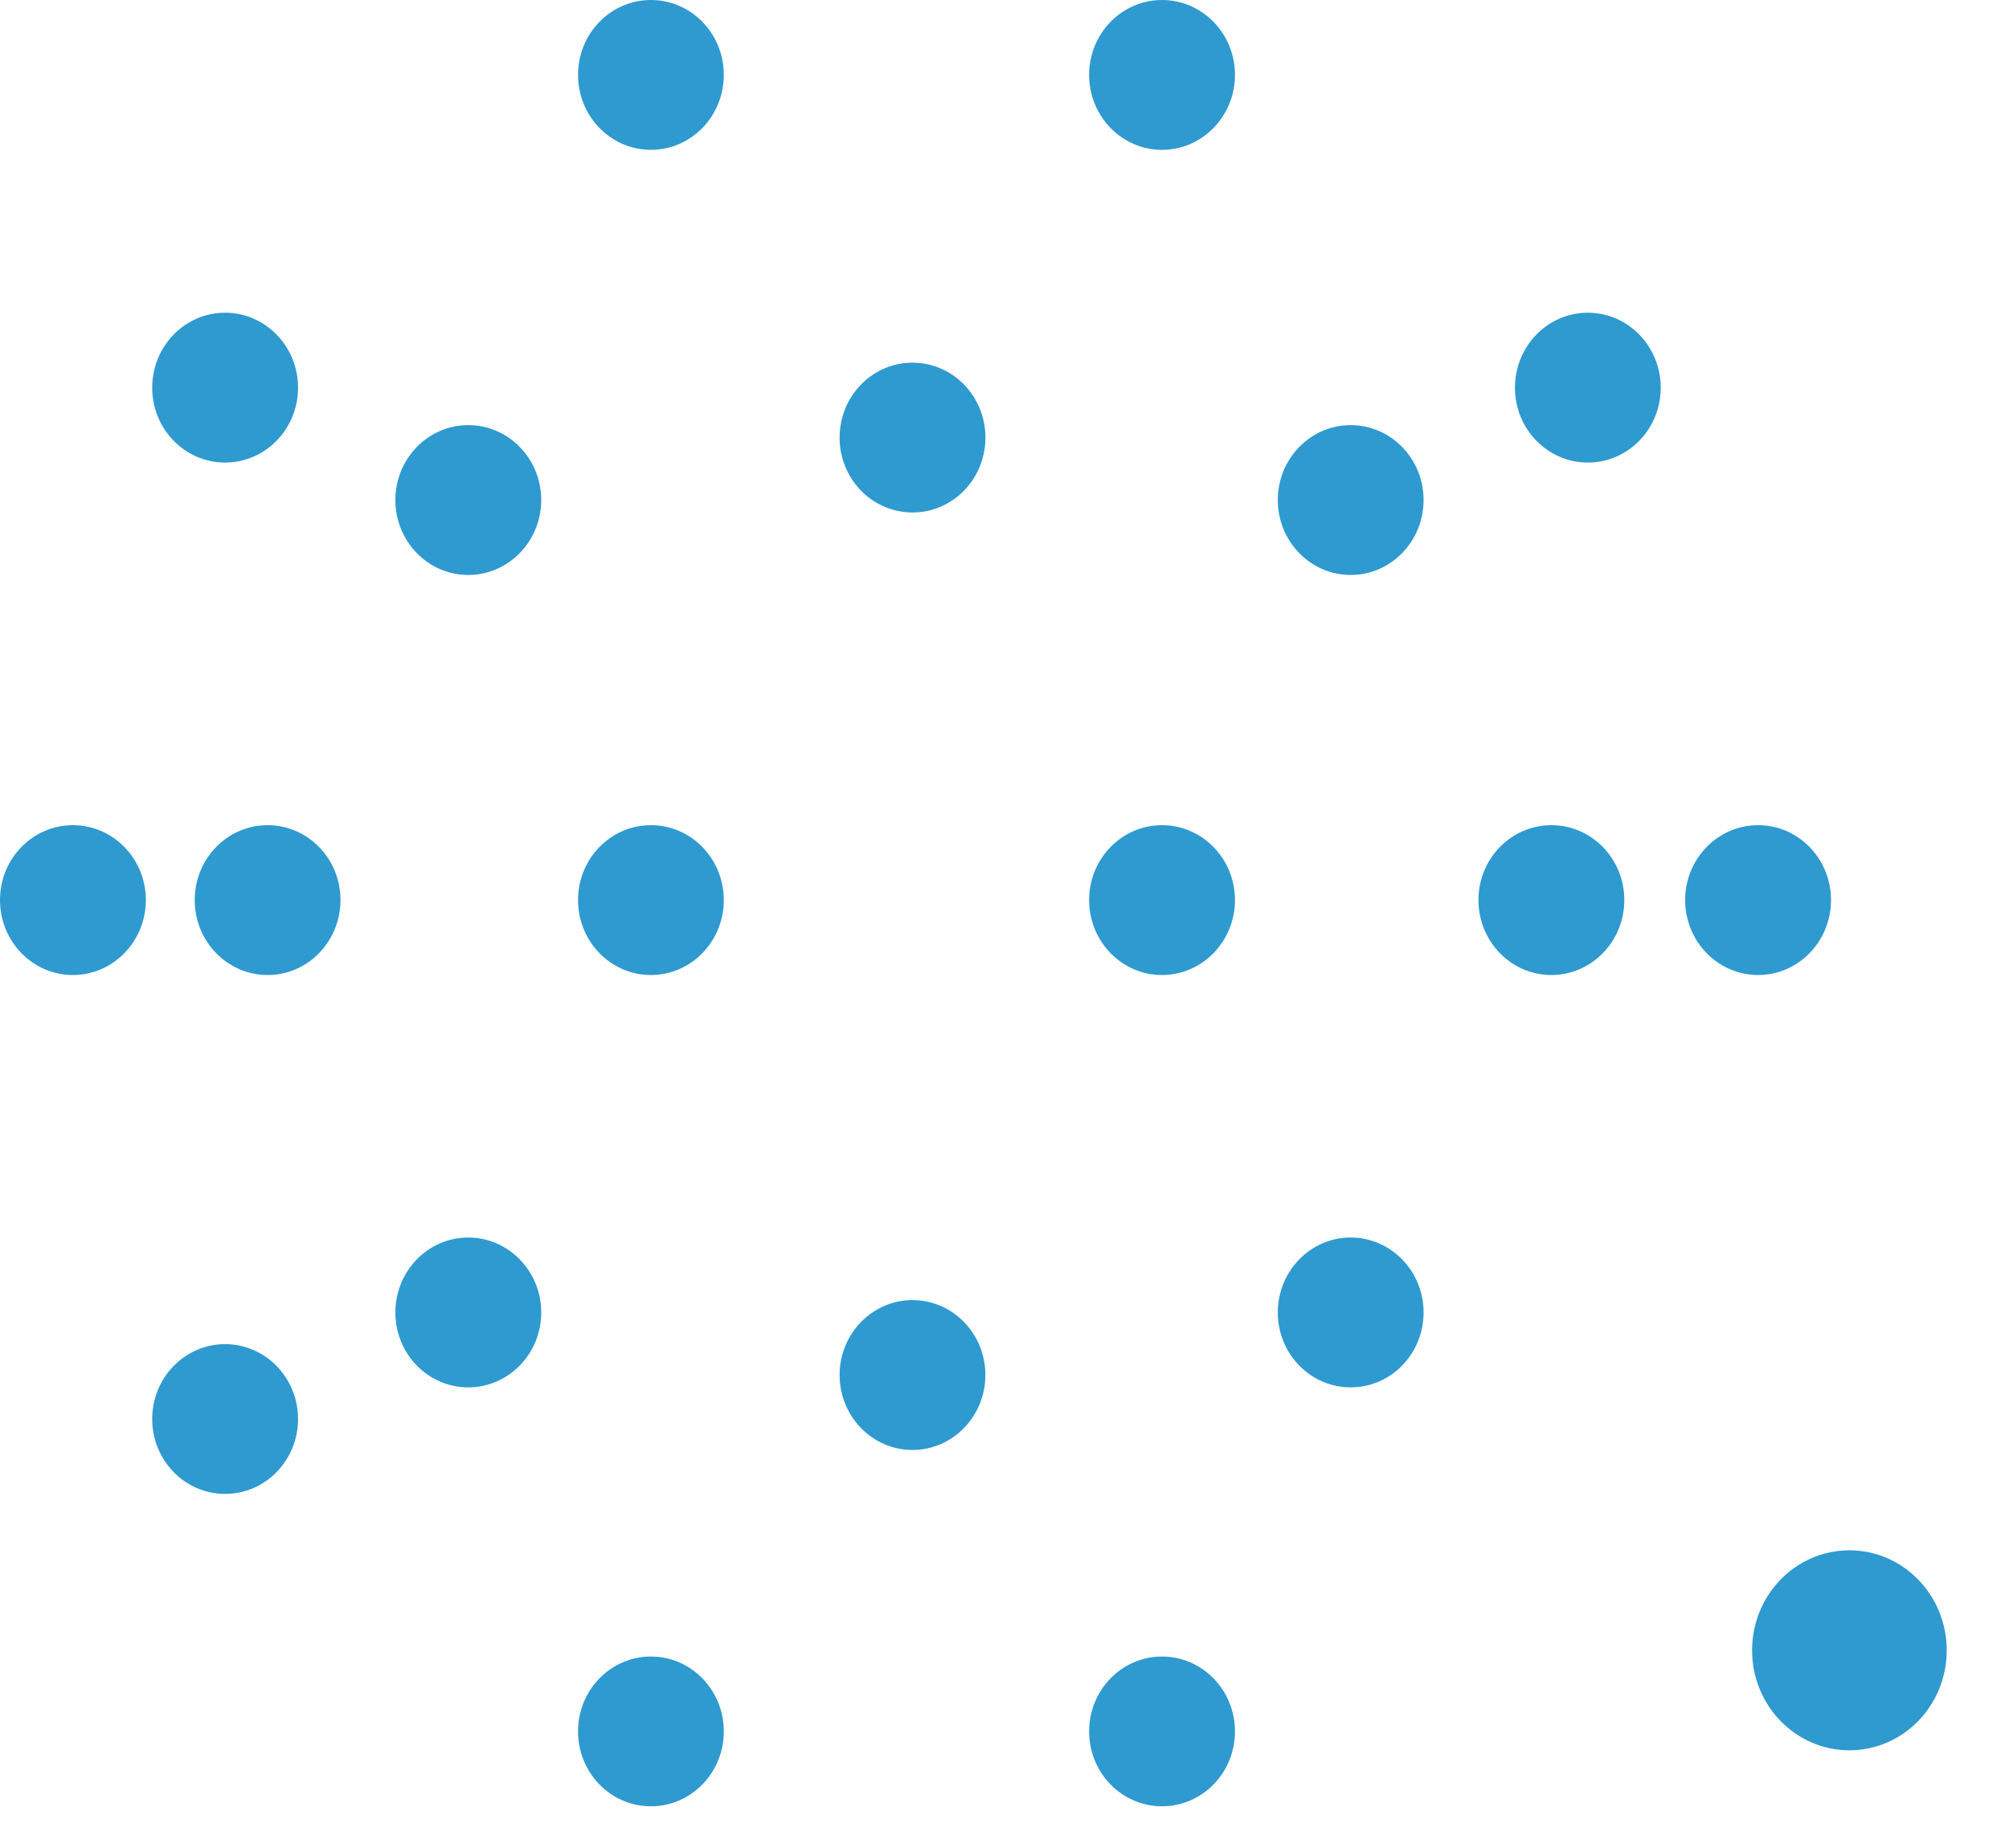 <svg preserveAspectRatio="none" width="100%" height="100%" overflow="visible" style="display: block;" viewBox="0 0 25 23" fill="none" xmlns="http://www.w3.org/2000/svg">
<g id="Circles">
<path id="Oval" fill-rule="evenodd" clip-rule="evenodd" d="M8.1 22.481C8.601 22.481 9.007 22.064 9.007 21.549C9.007 21.034 8.601 20.617 8.1 20.617C7.599 20.617 7.193 21.034 7.193 21.549C7.193 22.064 7.599 22.481 8.1 22.481Z" fill="#2E9AD0"/>
<path id="Oval_2" fill-rule="evenodd" clip-rule="evenodd" d="M14.46 22.481C14.961 22.481 15.368 22.064 15.368 21.549C15.368 21.034 14.961 20.617 14.46 20.617C13.959 20.617 13.553 21.034 13.553 21.549C13.553 22.064 13.959 22.481 14.46 22.481Z" fill="#2E9AD0"/>
<path id="Oval_3" fill-rule="evenodd" clip-rule="evenodd" d="M8.1 1.865C8.601 1.865 9.007 1.447 9.007 0.932C9.007 0.417 8.601 -4.29153e-06 8.1 -4.29153e-06C7.599 -4.29153e-06 7.193 0.417 7.193 0.932C7.193 1.447 7.599 1.865 8.1 1.865Z" fill="#2E9AD0"/>
<path id="Oval_4" fill-rule="evenodd" clip-rule="evenodd" d="M14.46 1.865C14.961 1.865 15.368 1.447 15.368 0.932C15.368 0.417 14.961 -4.29153e-06 14.46 -4.29153e-06C13.959 -4.29153e-06 13.553 0.417 13.553 0.932C13.553 1.447 13.959 1.865 14.46 1.865Z" fill="#2E9AD0"/>
<path id="Oval_5" fill-rule="evenodd" clip-rule="evenodd" d="M19.759 5.757C20.26 5.757 20.666 5.34 20.666 4.825C20.666 4.31 20.26 3.892 19.759 3.892C19.258 3.892 18.852 4.31 18.852 4.825C18.852 5.34 19.258 5.757 19.759 5.757Z" fill="#2E9AD0"/>
<path id="Oval_6" fill-rule="evenodd" clip-rule="evenodd" d="M2.801 5.757C3.302 5.757 3.709 5.34 3.709 4.825C3.709 4.31 3.302 3.892 2.801 3.892C2.3 3.892 1.894 4.31 1.894 4.825C1.894 5.34 2.3 5.757 2.801 5.757Z" fill="#2E9AD0"/>
<path id="Oval_7" fill-rule="evenodd" clip-rule="evenodd" d="M2.801 18.593C3.302 18.593 3.709 18.176 3.709 17.661C3.709 17.146 3.302 16.729 2.801 16.729C2.3 16.729 1.894 17.146 1.894 17.661C1.894 18.176 2.3 18.593 2.801 18.593Z" fill="#2E9AD0"/>
<path id="Oval_8" fill-rule="evenodd" clip-rule="evenodd" d="M0.907 12.135C1.408 12.135 1.815 11.717 1.815 11.202C1.815 10.687 1.408 10.27 0.907 10.27C0.406 10.27 3.33786e-06 10.687 3.33786e-06 11.202C3.33786e-06 11.717 0.406 12.135 0.907 12.135Z" fill="#2E9AD0"/>
<path id="Oval_9" fill-rule="evenodd" clip-rule="evenodd" d="M21.878 12.135C22.379 12.135 22.785 11.717 22.785 11.202C22.785 10.687 22.379 10.27 21.878 10.27C21.377 10.27 20.97 10.687 20.97 11.202C20.97 11.717 21.377 12.135 21.878 12.135Z" fill="#2E9AD0"/>
<path id="Oval_10" fill-rule="evenodd" clip-rule="evenodd" d="M19.305 12.135C19.806 12.135 20.213 11.717 20.213 11.202C20.213 10.687 19.806 10.27 19.305 10.27C18.804 10.27 18.398 10.687 18.398 11.202C18.398 11.717 18.804 12.135 19.305 12.135Z" fill="#2E9AD0"/>
<path id="Oval_11" fill-rule="evenodd" clip-rule="evenodd" d="M3.33 12.135C3.831 12.135 4.237 11.717 4.237 11.202C4.237 10.687 3.831 10.27 3.33 10.27C2.829 10.27 2.423 10.687 2.423 11.202C2.423 11.717 2.829 12.135 3.33 12.135Z" fill="#2E9AD0"/>
<path id="Oval_12" fill-rule="evenodd" clip-rule="evenodd" d="M8.1 12.135C8.601 12.135 9.007 11.717 9.007 11.202C9.007 10.687 8.601 10.27 8.1 10.27C7.599 10.27 7.193 10.687 7.193 11.202C7.193 11.717 7.599 12.135 8.1 12.135Z" fill="#2E9AD0"/>
<path id="Oval_13" fill-rule="evenodd" clip-rule="evenodd" d="M14.46 12.135C14.961 12.135 15.368 11.717 15.368 11.202C15.368 10.687 14.961 10.27 14.46 10.27C13.959 10.27 13.553 10.687 13.553 11.202C13.553 11.717 13.959 12.135 14.46 12.135Z" fill="#2E9AD0"/>
<path id="Oval_14" fill-rule="evenodd" clip-rule="evenodd" d="M12.251 5.595C12.331 5.087 11.995 4.608 11.501 4.526C11.006 4.443 10.54 4.788 10.46 5.297C10.379 5.805 10.715 6.284 11.21 6.366C11.705 6.449 12.171 6.104 12.251 5.595Z" fill="#2E9AD0"/>
<path id="Oval_15" fill-rule="evenodd" clip-rule="evenodd" d="M5.827 7.156C6.328 7.156 6.735 6.738 6.735 6.223C6.735 5.709 6.328 5.291 5.827 5.291C5.326 5.291 4.92 5.709 4.92 6.223C4.92 6.738 5.326 7.156 5.827 7.156Z" fill="#2E9AD0"/>
<path id="Oval_16" fill-rule="evenodd" clip-rule="evenodd" d="M16.808 7.156C17.309 7.156 17.715 6.738 17.715 6.223C17.715 5.709 17.309 5.291 16.808 5.291C16.307 5.291 15.901 5.709 15.901 6.223C15.901 6.738 16.307 7.156 16.808 7.156Z" fill="#2E9AD0"/>
<path id="Oval_17" fill-rule="evenodd" clip-rule="evenodd" d="M11.355 18.046C11.856 18.046 12.262 17.628 12.262 17.113C12.262 16.599 11.856 16.181 11.355 16.181C10.854 16.181 10.448 16.599 10.448 17.113C10.448 17.628 10.854 18.046 11.355 18.046Z" fill="#2E9AD0"/>
<path id="Oval_18" fill-rule="evenodd" clip-rule="evenodd" d="M5.827 17.267C6.328 17.267 6.735 16.85 6.735 16.335C6.735 15.82 6.328 15.402 5.827 15.402C5.326 15.402 4.92 15.82 4.92 16.335C4.92 16.85 5.326 17.267 5.827 17.267Z" fill="#2E9AD0"/>
<path id="Oval_19" fill-rule="evenodd" clip-rule="evenodd" d="M16.808 17.267C17.309 17.267 17.715 16.85 17.715 16.335C17.715 15.82 17.309 15.402 16.808 15.402C16.307 15.402 15.901 15.82 15.901 16.335C15.901 16.85 16.307 17.267 16.808 17.267Z" fill="#2E9AD0"/>
<path id="Oval_20" fill-rule="evenodd" clip-rule="evenodd" d="M23.014 21.784C23.683 21.784 24.225 21.227 24.225 20.54C24.225 19.852 23.683 19.295 23.014 19.295C22.345 19.295 21.803 19.852 21.803 20.54C21.803 21.227 22.345 21.784 23.014 21.784Z" fill="#2E9AD0"/>
</g>
</svg>

